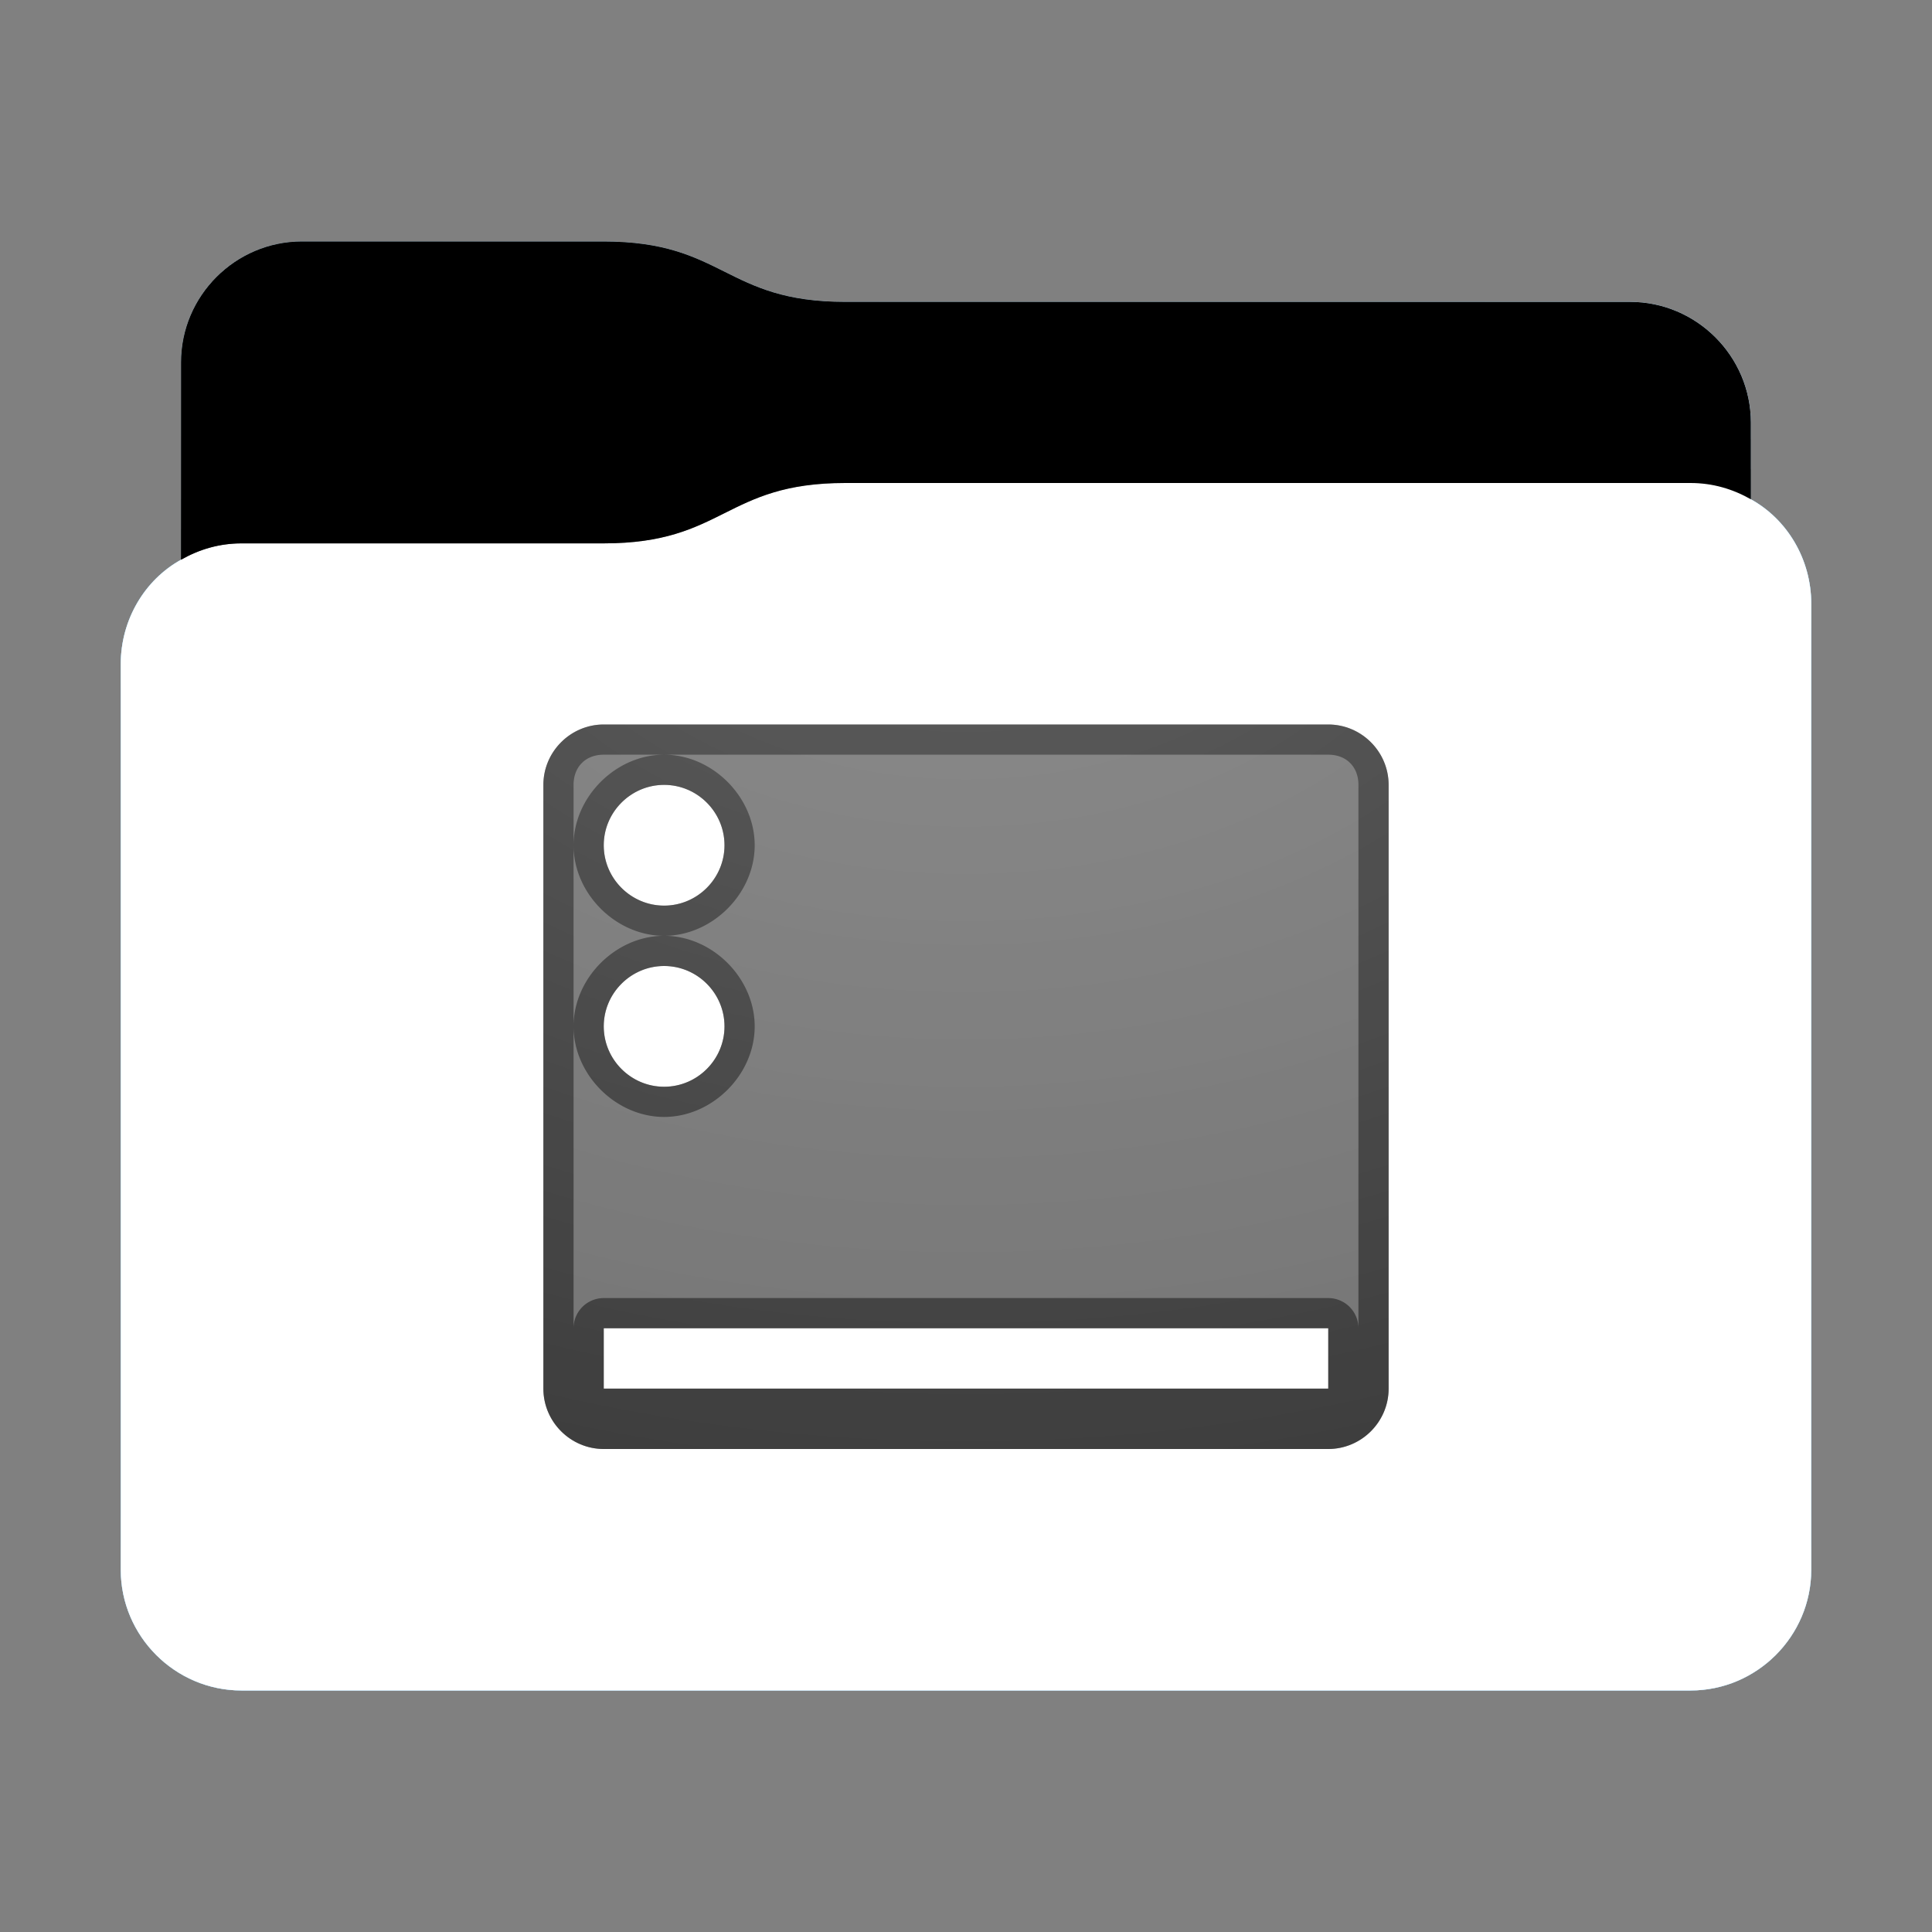 <svg height="32" version="1.1" width="32" xmlns="http://www.w3.org/2000/svg" xmlns:svg="http://www.w3.org/2000/svg" xmlns:xlink="http://www.w3.org/1999/xlink">
<rect width="100%" height="100%" fill="#808080" stroke="none"/>
<defs id="primary-definitions">
<style id="current-color-scheme" type="text/css">
      .ColorScheme-Text           { color:#fff; }
      .ColorScheme-Background     { color:#111; }
      .ColorScheme-Highlight      { color:#3daefd; }
      .ColorScheme-ViewBackground { color:#000; }
      .ColorScheme-PositiveText   { color:#27ae60; }
      .ColorScheme-NeutralText    { color:#f67400; }
      .ColorScheme-NegativeText   { color:#da4453; }
    </style>
<style id="extended-color-scheme" type="text/css">
      .ExScheme-Black     { color:#3e3e3e; }
      .ExScheme-White     { color:#fcfcfc; }
      .ExScheme-Grey-1    { color:#cfd5d5; }
      .ExScheme-Grey-2    { color:#909c9c; }
      .ExScheme-Grey-3    { color:#536161; }
      .ExScheme-Red-1     { color:#ffafa5; }
      .ExScheme-Red-2     { color:#bf4231; }
      .ExScheme-Red-3     { color:#4d2f2b; }
      .ExScheme-Green-1   { color:#abf9c7; }
      .ExScheme-Green-2   { color:#3bb566; }
      .ExScheme-Green-3   { color:#377d50; }
      .ExScheme-Blue-1    { color:#abdaf9; }
      .ExScheme-Blue-2    { color:#3daefd; }
      .ExScheme-Blue-3    { color:#2b3c4d; }
      .ExScheme-Yellow-1  { color:#faffa5; }
      .ExScheme-Yellow-2  { color:#cac726; }
      .ExScheme-Yellow-3  { color:#4b4d2b; }
      .ExScheme-Orange-1  { color:#ffdaa5; }
      .ExScheme-Orange-2  { color:#ff9701; }
      .ExScheme-Orange-3  { color:#4d372b; }
      .ExScheme-Brown-1   { color:#e9d6bb; }
      .ExScheme-Brown-2   { color:#997657; }
      .ExScheme-Brown-3   { color:#433a35; }
      .ExScheme-Purple-1  { color:#e2abf9; }
      .ExScheme-Purple-2  { color:#b401ff; }
      .ExScheme-Purple-3  { color:#432b4d; }
      .ExScheme-Cyan-1    { color:#b2f2e6; }
      .ExScheme-Cyan-2    { color:#31bfa6; }
      .ExScheme-Cyan-3    { color:#2b4d47; }
      .ExScheme-Magenta-1 { color:#f8a6d8; }
      .ExScheme-Magenta-2 { color:#f00091; }
      .ExScheme-Magenta-3 { color:#770048; }
    </style>
<linearGradient id="uiP">
<stop offset="0"/>
<stop offset="1" stop-opacity="0"/>
</linearGradient>
<linearGradient id="uiQ">
<stop offset="0" stop-color="#fff"/>
<stop offset="1" stop-color="#fff" stop-opacity="0"/>
</linearGradient>
<style class="toggle-enable-crease" type="text/css">
        .folder-crease { display: none; }
    </style><style class="toggle-manilla-folders" type="text/css">
        .folder-manilla { display: none; }
    </style><radialGradient cx=".5" cy="0" id="uiR" r="1" xlink:href="#uiQ"/><linearGradient id="uiS" xlink:href="#uiP" y1="1" y2=".5"/><path d="M 5,4 C 3.9,4 3,4.9 3,6 V 9.27 C 2.4,9.6 2,10.26 2,11 v 15 c 0,1.1 .9,2 2,2 h 24 c 1.1,0 2,-.9 2,-2 V 11 10 C 30,9.26 29.6,8.6 29,8.27 V 7 C 29,5.9 28.1,5 27,5 H 14 C 12,5 12,4 10,4 Z" id="uiT"></path><path d="M 5,4 C 3.9,4 3,4.9 3,6 V 9.27 C 3.3,9.1 3.63,9 4,9 h 6 c 2,0 2,-1 4,-1 h 14 c .37,0 .7,.1 1,.27 V 7 C 29,5.9 28.1,5 27,5 H 14 C 12,5 12,4 10,4 Z" id="uiU"></path></defs>
<g id="content" transform="translate(0,0)"><use class="folder-manilla ExScheme-Brown-1" fill="currentColor" href="#uiT"></use><use class="toggle-manilla-folders ColorScheme-Highlight" fill="currentColor" href="#uiT" id="primary-color"></use><use class="ColorScheme-Text" fill="currentColor" href="#uiT" opacity=".1"></use><g id="emblem" transform="translate(8,10)"><path class="ColorScheme-Background" d="M 2,2 C 1.45,2 1,2.45 1,3 v 10 c 0,.55 .45,1 1,1 h 12 c .55,0 1,-.45 1,-1 V 3 C 15,2.45 14.55,2 14,2 Z M 3,3 C 3.55,3 4,3.45 4,4 4,4.55 3.55,5 3,5 2.45,5 2,4.55 2,4 2,3.45 2.45,3 3,3 Z M 3,6 C 3.55,6 4,6.45 4,7 4,7.55 3.55,8 3,8 2.45,8 2,7.55 2,7 2,6.45 2.45,6 3,6 Z m -1,6 h 12 v 1 H 2 Z" fill="currentColor" opacity=".6" stop-color="#000000"/><path class="ColorScheme-Background" d="M 2 2 C 1.45 2 1 2.45 1 3 L 1 13 C 1 13.55 1.45 14 2 14 L 14 14 C 14.55 14 15 13.55 15 13 L 15 3 C 15 2.45 14.55 2 14 2 L 2 2 z M 2 2.5 L 3 2.5 L 14 2.5 C 14.3 2.5 14.5 2.7 14.5 3 L 14.5 12 A .5 .5 0 0 0 14 11.5 L 2 11.5 A .5 .5 0 0 0 1.5 12 L 1.5 7 L 1.5 4 L 1.5 3 C 1.5 2.7 1.7 2.5 2 2.5 z M 1.5 4 C 1.5 4.8 2.2 5.5 3 5.5 C 3.8 5.5 4.5 4.8 4.5 4 C 4.5 3.2 3.8 2.5 3 2.5 C 2.2 2.5 1.5 3.2 1.5 4 z M 3 5.5 C 2.2 5.5 1.5 6.2 1.5 7 C 1.5 7.8 2.2 8.5 3 8.5 C 3.8 8.5 4.5 7.8 4.5 7 C 4.5 6.2 3.8 5.5 3 5.5 z M 3 3 C 3.55 3 4 3.45 4 4 C 4 4.55 3.55 5 3 5 C 2.45 5 2 4.55 2 4 C 2 3.45 2.45 3 3 3 z M 3 6 C 3.55 6 4 6.45 4 7 C 4 7.55 3.55 8 3 8 C 2.45 8 2 7.55 2 7 C 2 6.45 2.45 6 3 6 z M 2 12 L 14 12 L 14 13 L 2 13 L 2 12 z " fill="currentColor" opacity=".6"/></g><use href="#uiU" opacity=".4"></use><use class="toggle-flat-design" fill="url(#uiS)" href="#uiU" opacity=".1"></use><path class="toggle-flat-design" d="M 14,8 C 12,8 12,9 10,9 H 4 C 2.9,9 2,9.9 2,11 v 15 c 0,1.1 .9,2 2,2 h 24 c 1.1,0 2,-.9 2,-2 V 11 10 C 30,8.9 29.1,8 28,8 Z" fill="url(#uiR)" opacity=".2"/><path class="folder-crease " d="m 2,22 v 1 H 6.5 C 6.8,23 7,22.8 7,22.5 7,22.2 6.8,22 6.5,22 Z m 23.5,0 c -.3,0 -0.5,.2 -0.5,0.5 0,.3 .2,0.5 0.5,0.5 H 30 v -1 z" opacity=".4"/><path class="ColorScheme-Text" d="m 2,25 v 1 c 0,1.1 .9,2 2,2 h 24 c 1.1,0 2,-.9 2,-2 v -1 c 0,1.1 -.9,2 -2,2 H 4 C 2.9,27 2,26.1 2,25 Z" fill="currentColor" opacity=".1"/><path class="ColorScheme-Text" d="M 2,25.5 V 26 c 0,1.1 .9,2 2,2 h 24 c 1.1,0 2,-.9 2,-2 v -0.5 c 0,1.1 -.9,2 -2,2 H 4 c -1.1,0 -2,-.9 -2,-2 z" fill="currentColor" opacity=".2"/><path d="M 14,8 C 12,8 12,9 10,9 H 4 C 2.9,9 2,9.9 2,11 v 0.5 c 0,-1.1 .9,-2 2,-2 h 6 c 2,0 2,-1 4,-1 h 14 c 1.1,0 2,.9 2,2 V 10 C 30,8.9 29.1,8 28,8 Z" fill="#fff" opacity=".2"/><path d="M 14,8 C 12,8 12,9 10,9 H 4 C 2.9,9 2,9.9 2,11 v 1 c 0,-1.1 .9,-2 2,-2 h 6 c 2,0 2,-1 4,-1 h 14 c 1.1,0 2,.9 2,2 V 10 C 30,8.9 29.1,8 28,8 Z" fill="#fff" opacity=".1"/><path d="m 14,7.5 c -2,0 -2,1 -4,1 H 4 C 3.63,8.5 3.3,8.6 3,8.77 v 0.5 C 3.3,9.1 3.63,9 4,9 h 6 c 2,0 2,-1 4,-1 h 14 c .37,0 .7,.1 1,.27 v -0.5 C 28.7,7.6 28.37,7.5 28,7.5 Z" opacity=".2"/><path d="M 14,7 C 12,7 12,8 10,8 H 4 C 3.63,8 3.3,8.1 3,8.27 v 1 C 3.3,9.1 3.63,9 4,9 h 6 c 2,0 2,-1 4,-1 h 14 c .37,0 .7,.1 1,.27 v -1 C 28.7,7.1 28.37,7 28,7 Z" opacity=".1"/></g>
</svg>